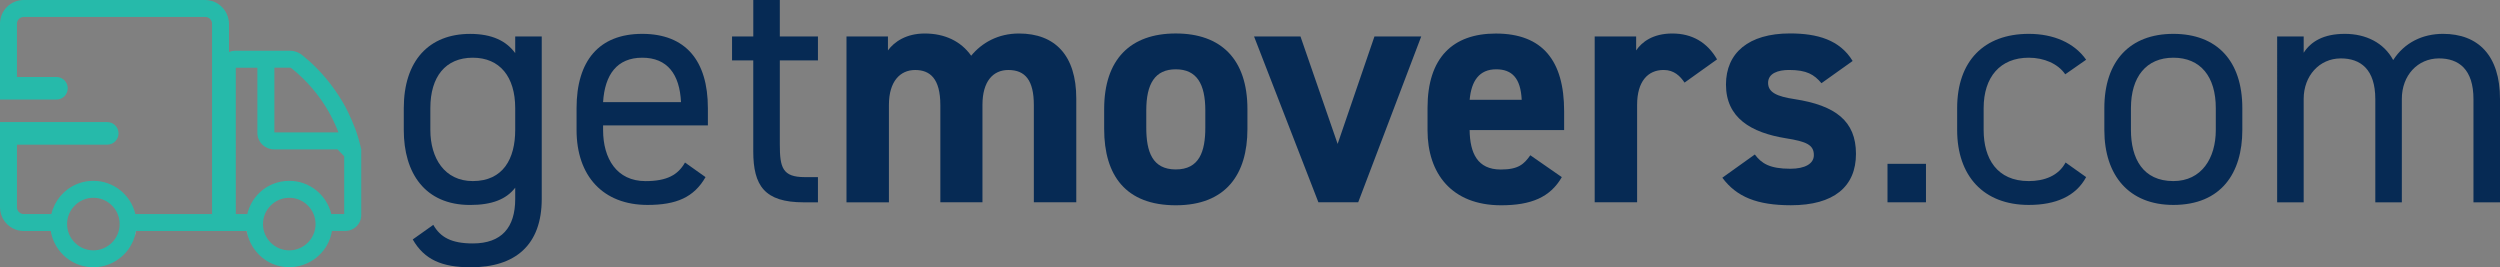 <?xml version="1.0" encoding="UTF-8"?><svg id="Layer_6" xmlns="http://www.w3.org/2000/svg" viewBox="0 0 720 76.98"><rect x="0" y="0" width="720" height="76.98" fill="#808080" stroke="none"/><defs><style>.cls-1{fill:#062a54;}.cls-1,.cls-2,.cls-3{stroke-width:0px;}.cls-2{fill:#fff;}.cls-3{fill:#26baaa;}</style></defs><path class="cls-2" d="m98.89,29.74c.97,1.7,1.76,3.35,2.44,4.94-.68-1.59-1.47-3.24-2.44-4.94Z"/><path class="cls-3" d="m102.24,36.94c-.27-.73-.58-1.49-.91-2.26-.68-1.59-1.47-3.24-2.44-4.94-.78-1.37-1.6-2.62-2.44-3.81-1.66-2.37-3.4-4.41-5.08-6.12-.03-.03-.06-.07-.09-.1-1.53-1.55-3.01-2.85-4.33-3.9-.3-.24-.64-.44-.98-.61-.74-.37-1.55-.58-2.39-.58h-15.92c-.61,0-1.18.13-1.71.35V6.83c0-.73-.15-1.42-.36-2.08-.63-1.96-2.12-3.53-4.02-4.27-.1-.04-.19-.09-.29-.12-.11-.04-.23-.06-.35-.09-.58-.16-1.19-.27-1.82-.27H6.83C3.06,0,0,3.06,0,6.83v21.84h16.26c1.8,0,3.25-1.46,3.25-3.25s-1.46-3.25-3.25-3.25H4.88V6.83c0-1.08.88-1.95,1.95-1.95h52.29c1.08,0,1.95.88,1.95,1.95v54.83h-22.08c-1.3-5.49-6.22-9.58-12.1-9.58-.43,0-.85.02-1.27.06-1.26.13-2.46.44-3.57.91-3.61,1.53-6.34,4.72-7.26,8.6h-7.96c-1.08,0-1.95-.88-1.95-1.95v-18.04h26.01c1.8,0,3.25-1.46,3.25-3.25s-1.46-3.25-3.25-3.25H0v24.54c0,1.41.43,2.73,1.17,3.82,1.23,1.82,3.31,3.01,5.66,3.01h7.79c.18,1.13.52,2.21.99,3.22,1.3,2.8,3.59,5.04,6.44,6.24,1.12.47,2.32.79,3.57.91.42.04.84.06,1.27.06s.85-.02,1.27-.06c1.39-.14,2.71-.52,3.93-1.08.5-.23.98-.5,1.44-.79.16-.1.31-.22.47-.33.29-.2.57-.4.84-.63.18-.15.35-.31.53-.47.22-.2.43-.41.64-.63.18-.19.35-.39.52-.6.17-.21.33-.42.48-.64.17-.23.33-.47.48-.72.12-.2.23-.4.34-.61.15-.28.31-.56.44-.86.06-.14.11-.3.17-.44.33-.82.58-1.68.73-2.58.03-.17.04-.34.07-.52-.02.17-.03.35-.06.52h31.87c-.02-.15-.03-.31-.05-.46.02.15.03.31.06.46.15.93.42,1.82.77,2.67.06.15.11.3.18.45.14.31.31.61.47.91.11.2.22.4.34.59.16.26.34.51.52.75.16.21.32.42.49.63.18.21.36.42.55.62.21.22.43.43.66.63.18.16.36.33.55.48.28.22.58.43.88.63.16.11.32.23.49.33.48.29.99.55,1.51.77.74.31,1.53.56,2.34.72.81.17,1.65.25,2.51.25,1.86,0,3.62-.42,5.2-1.15,2.44-1.13,4.47-3.01,5.75-5.37.65-1.2,1.1-2.53,1.33-3.92h3.83c2.55,0,4.61-2.03,4.61-4.54v-18.98c-.4-1.77-.97-3.83-1.79-6.08ZM26.89,72.1c-4.17,0-7.57-3.4-7.57-7.57s3.4-7.57,7.57-7.57,7.57,3.4,7.57,7.57-3.4,7.57-7.57,7.57Zm52.13-47.77v-4.84h4.56c.14,0,.25.07.32.12,4.4,3.53,8.02,7.75,10.75,12.54.49.87.95,1.75,1.38,2.65h0c.53,1.09,1.01,2.2,1.45,3.33h-18.46v-13.81Zm4.29,47.77c-4.17,0-7.57-3.4-7.57-7.57s3.4-7.57,7.57-7.57,7.57,3.4,7.57,7.57-3.4,7.57-7.57,7.57Zm15.84-10.44h-3.74c-1.3-5.49-6.22-9.58-12.1-9.58-.86,0-1.7.09-2.51.25s-1.59.41-2.34.72c-3.75,1.58-6.53,4.96-7.34,9.04.03-.15.05-.3.08-.44h-3.29V19.5h6.22v18.82c0,1.39.63,2.63,1.6,3.49.85.75,1.95,1.21,3.17,1.21h18.3l1.93,1.98v16.67Z"/><path class="cls-2" d="m88.52,75.83c2.44-1.13,4.47-3.01,5.75-5.37-1.28,2.35-3.3,4.24-5.75,5.37Z"/><path class="cls-2" d="m70.99,66.08c.02.15.03.31.05.46.15.93.43,1.82.78,2.67-.35-.85-.62-1.74-.77-2.67-.03-.15-.04-.31-.06-.46Z"/><path class="cls-2" d="m39.16,66.54c-.15.9-.4,1.75-.73,2.58.33-.82.59-1.68.73-2.58.03-.17.04-.34.06-.52-.02.17-.04.35-.07.52Z"/><path class="cls-1" d="m148.38,10.51h7.64v46.8c0,13.28-7.64,19.67-20.44,19.67-8.31,0-13.37-2.2-16.71-8.02l5.92-4.2c2.01,3.53,5.16,5.35,11.37,5.35,8.31,0,12.22-4.58,12.22-12.8v-3.25c-2.58,3.34-6.69,4.97-12.99,4.97-12.99,0-19.1-9.17-19.1-21.58v-6.3c0-13.66,7.26-21.39,19.1-21.39,6.3,0,10.41,2.01,12.99,5.54v-4.78Zm0,26.93v-6.3c0-8.98-4.39-14.52-12.22-14.52s-12.22,5.44-12.22,14.52v6.3c0,8.12,4.11,14.71,12.22,14.71,8.79,0,12.22-6.49,12.22-14.71Z"/><path class="cls-1" d="m203.2,51c-3.34,5.83-8.4,8.02-16.71,8.02-12.8,0-20.44-8.31-20.44-21.58v-6.3c0-13.56,6.4-21.39,18.91-21.39s18.91,7.74,18.91,21.39v4.97h-30.18v1.34c0,8.21,3.92,14.71,12.22,14.71,6.21,0,9.36-1.81,11.37-5.35l5.92,4.2Zm-29.51-21.58h22.44c-.38-8.02-3.92-12.8-11.17-12.8s-10.79,4.87-11.27,12.8Z"/><path class="cls-1" d="m210.84,10.51h6.11V0h7.64v10.51h10.98v6.88h-10.98v24.26c0,6.59.76,9.36,7.16,9.36h3.82v7.26h-4.11c-11.27,0-14.52-4.78-14.52-14.71v-26.17h-6.11v-6.88Z"/><path class="cls-1" d="m282.95,58.26h-12.13v-27.98c0-7.64-2.96-10.12-7.26-10.12s-7.55,3.25-7.55,10.03v28.08h-12.22V10.51h11.94v4.01c1.81-2.48,5.25-4.87,10.6-4.87,5.73,0,10.41,2.2,13.37,6.4,3.06-3.72,7.74-6.4,13.75-6.4,10.41,0,16.52,6.3,16.52,18.72v29.89h-12.22v-27.98c0-7.16-2.48-10.12-7.35-10.12-4.39,0-7.45,3.25-7.45,10.03v28.08Z"/><path class="cls-1" d="m359.26,37.15c0,13.08-6.21,21.97-20.63,21.97s-20.63-8.6-20.63-21.97v-5.73c0-14.33,7.55-21.78,20.63-21.78s20.63,7.45,20.63,21.78v5.73Zm-12.13-.38v-4.97c0-7.64-2.48-11.84-8.5-11.84s-8.5,4.2-8.5,11.84v4.97c0,6.88,1.72,12.03,8.5,12.03s8.5-5.16,8.5-12.03Z"/><path class="cls-1" d="m409.31,10.51l-18.15,47.75h-11.46l-18.53-47.75h13.37l10.7,30.94,10.6-30.94h13.47Z"/><path class="cls-1" d="m449.81,51c-3.34,5.83-8.88,8.12-17.48,8.12-14.33,0-21.2-9.26-21.2-21.58v-6.49c0-14.42,7.26-21.39,19.67-21.39,13.47,0,19.67,7.83,19.67,22.35v5.44h-27.22c.1,6.59,2.2,11.37,8.98,11.37,5.06,0,6.69-1.53,8.5-4.11l9.07,6.3Zm-26.55-22.25h14.99c-.29-6.21-2.77-8.79-7.35-8.79-4.87,0-7.16,3.34-7.64,8.79Z"/><path class="cls-1" d="m485.15,23.78c-1.24-1.81-2.96-3.63-6.02-3.63-4.58,0-7.64,3.34-7.64,10.03v28.08h-12.22V10.51h11.94v4.01c1.62-2.39,4.78-4.87,10.41-4.87s10.03,2.48,12.89,7.45l-9.36,6.69Z"/><path class="cls-1" d="m524.59,23.97c-2.1-2.48-4.2-3.82-9.36-3.82-3.15,0-6.02.96-6.02,3.72s2.58,3.92,7.64,4.68c11.75,1.81,17.67,6.3,17.67,15.76s-6.4,14.8-18.72,14.8c-9.74,0-15.66-2.39-19.77-7.93l9.36-6.69c1.91,2.58,4.3,4.11,10.22,4.11,4.2,0,6.78-1.43,6.78-3.92,0-2.96-2.1-3.92-8.12-4.87-9.93-1.62-17.19-5.83-17.19-15.47,0-9.07,6.49-14.71,18.43-14.71,7.83,0,14.33,1.81,18.05,7.93l-8.98,6.4Z"/><path class="cls-1" d="m554.68,58.26h-11.08v-11.08h11.08v11.08Z"/><path class="cls-1" d="m600.81,51c-2.96,5.54-8.79,8.02-16.52,8.02-13.08,0-20.63-8.4-20.63-21.58v-6.3c0-13.56,7.74-21.39,20.63-21.39,7.16,0,13.08,2.58,16.52,7.45l-6.02,4.2c-2.1-3.06-6.11-4.78-10.51-4.78-8.21,0-12.99,5.54-12.99,14.52v6.3c0,8.21,3.82,14.71,12.99,14.71,4.49,0,8.6-1.53,10.6-5.35l5.92,4.2Z"/><path class="cls-1" d="m645.79,37.44c0,12.42-6.11,21.58-19.87,21.58-12.7,0-19.87-8.4-19.87-21.58v-6.3c0-13.56,7.35-21.39,19.87-21.39s19.87,7.74,19.87,21.39v6.3Zm-7.64,0v-6.3c0-9.07-4.39-14.52-12.22-14.52s-12.22,5.54-12.22,14.52v6.3c0,8.21,3.44,14.71,12.22,14.71,8.12,0,12.22-6.59,12.22-14.71Z"/><path class="cls-1" d="m655.82,10.51h7.64v4.68c2.1-3.25,5.73-5.44,11.84-5.44s11.27,2.58,13.94,7.55c3.25-5.06,8.5-7.55,14.33-7.55,10.22,0,16.43,6.3,16.43,18.72v29.8h-7.64v-29.7c0-8.69-4.3-11.75-9.93-11.75-6.11,0-10.7,4.87-10.7,11.65v29.8h-7.64v-29.7c0-8.69-4.3-11.75-9.93-11.75-6.21,0-10.7,5.06-10.7,11.65v29.8h-7.64V10.51Z"/></svg>